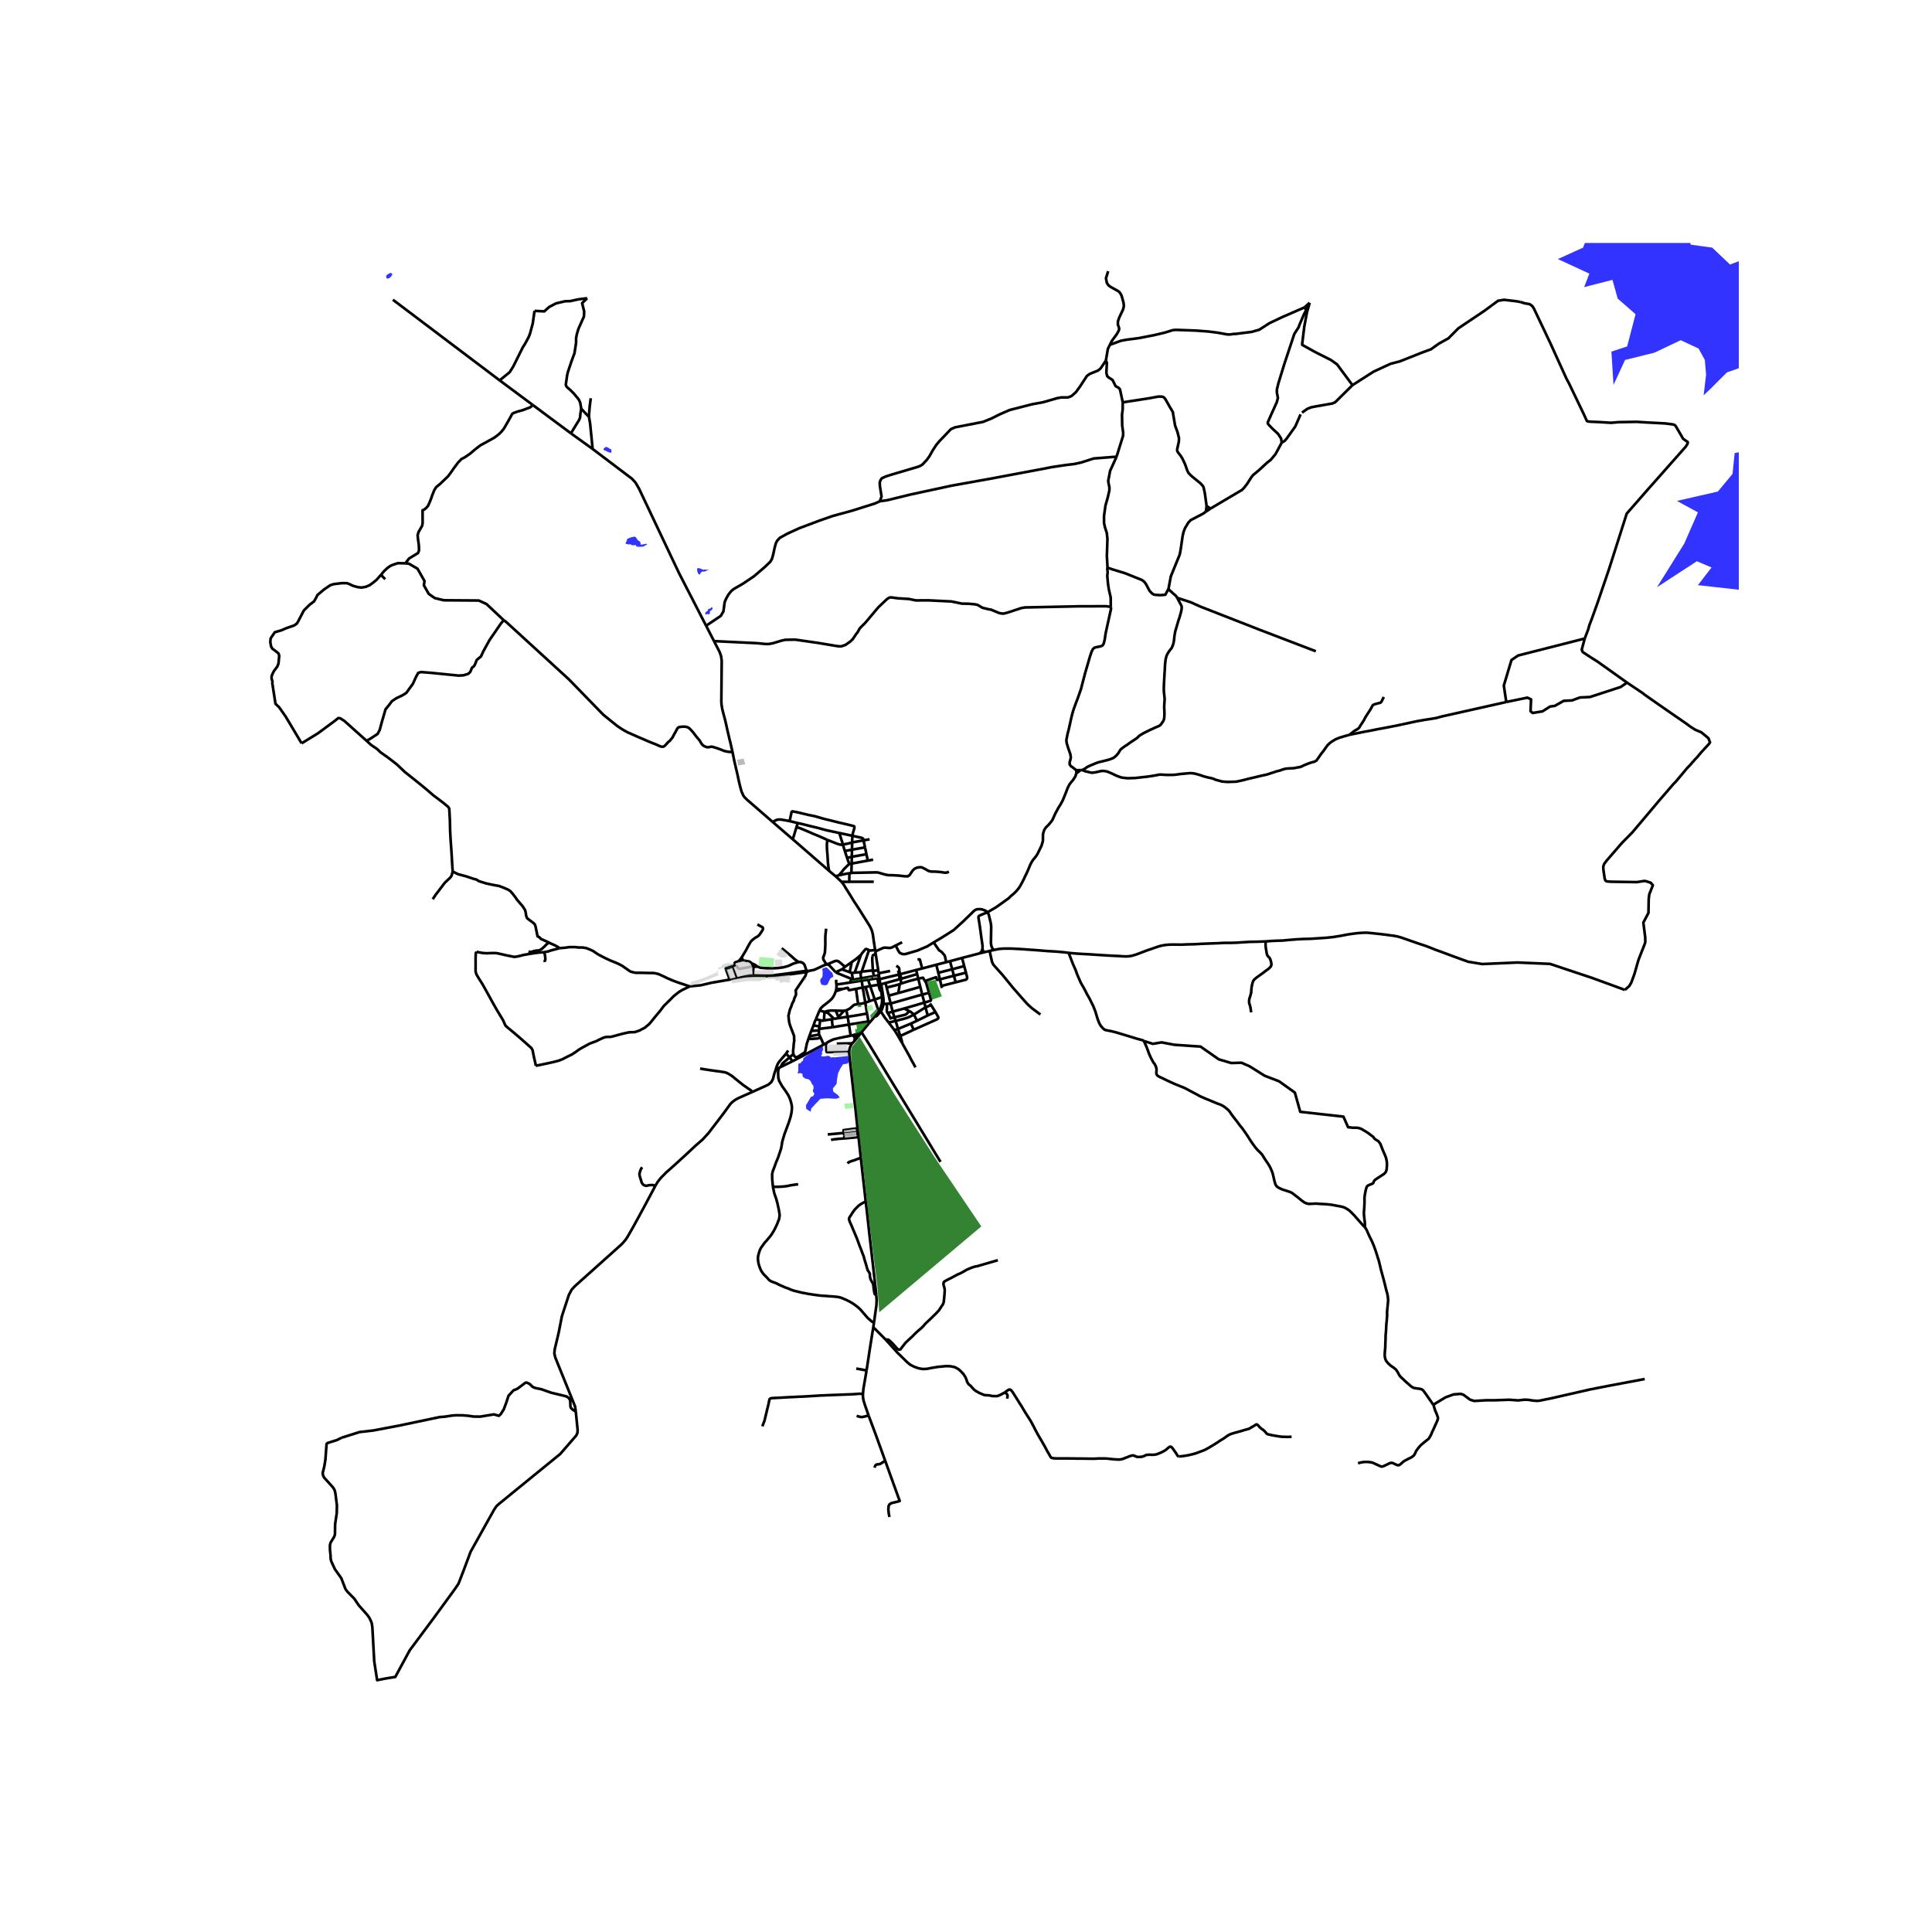 <svg xmlns="http://www.w3.org/2000/svg" width="960" height="960" viewBox="0 0 720 720"><defs><style>*{stroke-linejoin:round;stroke-linecap:butt}</style></defs><g id="figure_1"><path id="patch_1" d="M0 720h720V0H0z" style="fill:#fff"/><g id="axes_1"><path id="patch_2" d="M90 636.65h558V90.55H90z" style="fill:#fff"/><g id="LineCollection_1"><path d="m365.09 355.286-6.562 1.711M365.09 355.286l2.045-.502M366.139 353.72l-.411.96-.638.606M358.528 356.997l-4.494 1.214M358.528 356.997l.807 3.031M326.144 354.062l.063.491M326.144 354.062l-2.118.195M313.586 328.636l.525.623.448.64.54.917 1.26 1.985.979 1.595 1.017 1.662 1.095 1.639.9 1.397.988 1.59 1.969 3.111.871 1.405.478.945.351.891.264 1.116.404 2.858.469 3.052M327.785 364.899l7.261-1.73M327.785 364.899l-.713.15M327.785 364.899l.273 1.978M327.785 364.899l-.068-.428M328.058 366.877l.38 2.699M328.058 366.877l-.626.122M328.058 366.877l.34-.07M318.37 388.049l-.74.77M318.37 388.049l1.287-1.558M317.974 385.961l.273.282.243.392.054.47-.173.944M290.912 397.65l-.623.298M295.295 395.508l-.5.258-3.883 1.883M294.289 394.029l-2.685 2.287-.692 1.333M290.289 397.948l-.753.437-.527.572M280.41 406.913l4.882-2.205 1.053-.503 1.12-.95.594-1.134.583-2.263.367-.901" clip-path="url(#p9321bf5024)" style="fill:none;stroke:#000"/><path d="m292.922 392.697-2.454 2.854-.556.81-.482 1.124-.42 1.472M322.63 447.808l.366 3.01 1.048 9.526.956 8.24 1.365 12.021.193 1.951" clip-path="url(#p9321bf5024)" style="fill:none;stroke:#000"/><path d="m322.63 447.808-.843.375-.903.497-.767.519-.668.647-.858.88-.668.895-.547.82-.311.518-.486.708-.114.308-.069.459.327.977.615 1.324.418 1.061.372.85.493 1.166.57 1.353.402 1.038.35.978.372 1.015.546 1.362.471 1.279.607 1.571.22.948.327 1.038.334 1.076.289 1.128.303.865.433.61.342.721v.948l.228.97.432.797.418.73.121.316.13.804.098 1.069.19.993.114.722.265.3.375.113M325.693 492.98l.925-6.581.078-1.917-.138-1.926M368.8 354.396l1.516-.364M368.8 354.396l-1.665.388M387.729 378.082l-3.052-2.26-1.618-1.455-1.228-1.334-4.185-4.759-3.928-4.82-3.4-3.799-.34-.535-.31-.784-.868-3.94M328.685 371.568l-.246-1.992M328.685 371.568l-2.706.906M327.636 376.634l.466-.906.312-.855.233-.905.077-.89.006-.832-.045-.678M317.63 388.82l-5.792.114M316.49 391.879l.096-.82.193-.8.367-.755.485-.684M322.947 510.713l-1.175 6.84-.184 1.965M323.695 527.508l-1.382-3.97-.484-1.55-.225-1.268-.016-1.202M284.09 531.55l.418-1.068.417-1.113.312-1.317.31-1.279.312-1.323.304-1.203.144-.617.19-.843.182-.932.122-.467.25-.188.32-.128.386-.037 1.238-.075 1.078-.045 1.025-.053 1.761-.105 1.868-.098 1.42-.06 1.663-.098 1.2-.03 2.065-.12 1.465-.09 1.534-.091 1.716-.113 1.662-.06 1.694-.075 8.754-.334 2.485-.19 1.203.12M317.018 385.963l.461-.097M317.018 385.963l-.645-4.148M307.923 388.729l1.257-.74 1.396-.638 1.99-.48 4.452-.908M317.48 385.866l.494.095M317.48 385.866l1.519-.433M244.2 441.95l-1.7 3.235-2.902 5.42-3.523 6.461-2.148 3.76-.722 1.113-.96 1.14-.735.767-17.217 15.42-1.231 1.325-1.05 1.952-2.615 7.975-1.17 6.02-1.509 6.358-.125 1.532.352 1.489 6.735 16.66.629 1.577.261 1.803M127.32 535.788l6.682-2.105 5.042-.572 9.991-1.896 14.882-3.128 1.762-.12 2.916-.452 1.548-.09 2.4.03 2.126.18 1.761.271 2.551.03 5.102-.842 1.823.541.698-.631 1.124-1.746.942-2.526.85-2.588 1.822-1.986 1.458-.6 3.037-2.287.456-.03 1.123.54.972.964.577.33.88.272 1.853.36 3.766 1.324 4.769 1.143.971.272.666.484.53.692.122.812.06 1.64.153.586.607.587.668.481.56.23" clip-path="url(#p9321bf5024)" style="fill:none;stroke:#000"/><path d="m127.32 535.788-1.822.903-3.37 1.053-.426.36-.425 5.807-.425 2.618-.608 2.467.182.932.395.752 3.28 3.64.517.843.242.722.213 1.203.486 3.911-.06 2.919-.608 4.031-.061 3.79-.091.452-.304.692-1.215 1.956-.273 1.053.03 1.805.213 1.925.03 1.264.243.992 1.337 2.889 2.4 3.4 1.548 4.03.729.993 2.612 2.647 1.548 2.347 3.341 3.761.699 1.023.638 1.323.243.723.212 1.444.699 12.695 1.078 6.995 3.143-.617 3.63-.59 5.336-9.872 9.29-12.497 7.428-10.172 1.497-2.204 1.906-4.93 2.597-6.954 8.742-15.668.968-1.42 1.028-.9 22.667-18.473 5.984-6.897.434-.976.066-1.092-.693-6.929M321.072 384.687l2.697-3.25M321.072 384.687l-1.415 1.804M350.498 432.997l-19.017-31.287-7.63-12.612-2.78-4.411" clip-path="url(#p9321bf5024)" style="fill:none;stroke:#000"/><path d="m321.072 384.687-.914.394-1.16.352M319.703 421.606l-.128-1.114M319.703 421.606l.12 1.028M319.703 421.606l-5.211.601M314.492 422.207l-6.01.574M314.492 422.207l.15.94M319.575 420.492l-5.227.69.118.544.026.481M319.953 423.762l-.13-1.128M319.953 423.762l-5.145.49M320.79 431.462l-.398-3.644-.44-4.056M314.808 424.251l-.75.044-.691.06-.76.038-.812.105-.933.098-1.152.194M307.923 388.729l-.949.552M316.49 391.879l-3.28.101-2.516.06-2.43.082-.209-.127-.078-.21-.03-1.307-.024-1.75M319.575 420.492l-.26-2.331-.491-4.712-.643-5.36-.4-3.75-.546-4.673-.347-3-.38-3.721-.018-1.066M306.974 389.281l-1.127-2.56M295.295 395.508l1.566-.81 2.255-1.174 2.597-1.444 3.272-1.73 1.989-1.069M305.217 385.525l-.029-1.485M305.217 385.525l.63 1.196M301.62 386.179l1.793-.292 1.804-.362M305.376 382.486l.283-2.28M305.376 382.486l-.119.96M305.376 382.486l-2.21-.328M305.66 380.206l-1.609-.368M307.052 380.275l-.307.14-1.086-.21M301.325 387.024l.982.165 2.36-.179 1.18-.29M301.325 387.024l.296-.845M295.69 392.792l.197.582.416.461.55.153.56-.177 2.491-1.631.233-.56.548-2.712.64-1.884M301.62 386.179l.729-2.006M305.188 384.04l.07-.594M305.188 384.04l-2.84.133M302.349 384.173l.817-2.015M304.051 379.838l-.441 1.013-.444 1.307M305.257 383.446l5.058-.634M323.621 380.672l-7.248 1.143M323.621 380.672l-.496-2.96M323.621 380.672l.148.765M323.77 381.437l2.31-2.69M321.17 361.975l2.538-7.475.318-.243M320.844 355.86l.42-.643 1.3-1.51.212-.052.725.248.525.354M327.29 361.596l.15 1.11M327.29 361.596l-.951-6.141M327.29 361.596l-1.988.24M321.17 361.975l-.124.302M325.083 361.756l-.356-.06-2.836.328-.72-.05M321.046 362.277l-2.537.192M320.966 364.585l-.24-1.27.068-.53.252-.508M318.51 362.47l-1.078.121M318.51 362.47l2.334-6.61M316.657 362.292l-2.888-1.034M316.657 362.292l.775.3M316.657 362.292l.756-3.758M313.769 361.258l1.153-.964M311.41 362.303l.666-.27.845-.418.848-.357M317.413 358.534l1.506-1.054 1.925-1.62M317.413 358.534l-2.49 1.76M317.283 364.785l-4.986-2.03-.887-.452M308.345 359.383l.616.302.367.356 2.082 2.262M301.442 361.828l2.039-.409 2.672-1.25 1.2-.549.992-.237M307.875 346.09l-.126 1.194-.143 1.311-.038 1.33.012 2.035-.057 1.325-.108 1.703-.321 1.01-.336.847.085.71.902 1.469.6.359" clip-path="url(#p9321bf5024)" style="fill:none;stroke:#000"/><path d="m314.922 360.294-2.422-2.026-.712-.208-.764.146-2.68 1.177M317.283 364.785l.29.146M317.283 364.785l-.144.433M317.912 365.106l-.34-.175M317.912 365.106l3.054-.521M317.912 365.106l-.773.112M326.339 355.455l-.132-.902M325.088 356.42l.304-.479.947-.486M325.07 361.547l.197-.197-.197-3.53.018-1.4M325.083 361.756l.22.08M325.083 361.756l-.013-.209M327.564 363.48l.153.991M327.564 363.48l-.124-.774M327.564 363.48l-1.906.314M320.966 364.585l.152.902M320.966 364.585l4.009-.677M317.139 365.218l-.377.94M316.762 366.158l4.356-.67M311.712 366.898l2.29-.311 2.76-.43M311.637 365.118l-.026.902.1.878" clip-path="url(#p9321bf5024)" style="fill:none;stroke:#000"/><path d="m311.666 368.49.076-.903-.03-.689M321.118 365.487l.39 2.543M321.118 365.487l2.378-.39M327.717 364.471l-.733.11M325.658 363.794l-.683.114M325.658 363.794l-.356-1.958M327.432 366.999l.118.666.175.662.167.55.547.699M327.072 365.048l.36 1.95M327.072 365.048l-.088-.467M350.84 367.43l5.307-1.355M350.84 367.43l.186.787M350.84 367.43l-.57-2.448M348.934 359.534l3.684-.954M348.934 359.534l-5.265 1.39M348.934 359.534l.741 2.996M354.034 358.211l-1.416.369M354.034 358.211l.823 3.004M356.147 366.075l-.647-2.456M359.991 362.495l.452 1.798-.04.28-.112.286-.31.24-3.834.976M349.675 362.53l.594 2.452M349.675 362.53l5.182-1.315M354.857 361.215l.643 2.404M354.857 361.215l4.478-1.187M359.335 360.028l.656 2.467M359.991 362.495l-4.491 1.124M355.5 363.619l-5.23 1.363M344.699 365.615l4.109-1.424.122.046.231.898.138.051.97-.204M341.4 361.486l2.269-.562M341.4 361.486l-5.947 1.585M341.4 361.486l.409 1.531M342.974 367.783l.709 2.88M342.974 367.783l-.77-3.055M342.974 367.783l-8.225 2.308M344.478 373.626l.427 1.798M344.478 373.626l-.795-2.963M336.928 375.844l4.848-1.4 2.702-.818M346.215 369.991l.607 2.184.12.488-.162.31-2.302.653M345.727 378.433l-.822-3.009M345.727 378.433l-3.962 1.957M345.727 378.433l2.882-1.287M348.609 377.146l-1.643-2.604M340.518 383.753l8.529-3.81.432-.25.191-.269v-.392l-1.061-1.886M339.46 381.466l-4.806 1.987M339.46 381.466l2.305-1.076M339.46 381.466l1.058 2.287M334.654 383.453l-.859-2.98M334.654 383.453l.88 2.623M334.654 383.453l-1.304.463M332.676 376.996l-.767-3.01M332.676 376.996l.628 2.137M332.676 376.996l4.252-1.152M332.676 376.996l-1.83.536M330 366.355l.436 1.68M330 366.355l-1.601.451M330 366.355l5.301-1.432M330.436 368.035l.757 3.015M335.282 366.749l-1.008.334-3.838.952M342.204 364.728l-.395-1.71M344.699 365.615l-.749-1.254-1.746.367M335.824 366.537l2.945-.922 3.435-.887M341.809 363.017l-6.041 1.767M327.432 366.999l-3.136.478M335.453 363.07l-.407.1M335.768 364.784l.04-.353-.355-1.36M334.027 359.903l.706.474.273.338.144.489.006.727.297 1.14M335.768 364.784l-.467.139M335.824 366.537l-.106-1.419.05-.334M335.824 366.537l-.542.212" clip-path="url(#p9321bf5024)" style="fill:none;stroke:#000"/><path d="m346.215 369.991-1.064-3.72-.452-.656M336.928 375.844l1.956.934M330.846 377.532l1.066 1.924M330.508 374.088l.026 1.637-.056.867.114.6.254.34M327.636 376.634l.589.27M326.08 378.747l.918-1.095.638-1.018M325.979 372.474l1.022 3.044.635 1.116M331.177 381.064l-1.45-1.86-1.502-2.3" clip-path="url(#p9321bf5024)" style="fill:none;stroke:#000"/><path d="m329.268 374.163-.278 1.107-.407 1.105-.358.53M326.08 378.747l.337.025.301-.144.337-.368.607-.708.563-.647M333.35 383.916l-2.173-2.852M336.227 388.746l-1.959-3.352-.918-1.478M331.177 381.064l2.618-.59M333.795 380.473l-.491-1.34M340.568 378.09l-.645.36-.939.483-.51.224-.368.142-.708.213-.6.188-.79.18-1.215.316-.998.277M344.905 375.424l2.061-.882M340.568 378.09l.512-.286 1.382-.872 1.23-.775 1.213-.733M329.268 374.163l1.24-.075M328.399 366.806l.48 2.894.314 2.134.097 1.072-.022 1.257M331.909 373.987l-.716-2.937M331.909 373.987l-1.401.101M343.683 370.663l-2.072.569-9.702 2.755M343.683 370.663l2.532-.672M331.193 371.05l3.556-.959M304.051 379.838l1.371-3.296M307.052 380.275l2.945-.427M307.052 380.275l.22-3.155M323.125 377.712l-.643-4.013M315.902 378.912l3.887-.607 3.336-.593M310.315 382.812l6.058-.997M310.315 382.812l-.318-2.964M309.997 379.848l.836-.147M305.422 376.542l1.85.578M311.475 369.407l-.465 1.187-.468.866-.61.832-.968.882-2.353 1.848-.671.667-.518.853M316.373 381.815l-.47-2.903M315.902 378.912l-3.478.528M315.902 378.912l-.5-2.397M322.482 373.699l-.974-5.669M322.482 373.699l1.567-.599M319.798 374.216l1.399-.213 1.285-.304M323.496 365.097l.8 2.38M323.496 365.097l1.655-.243M325.979 372.474l-1.93.626M325.979 372.474l-1.683-4.997M324.296 367.477l-1.73.364M321.508 368.03l-2.503.492M321.508 368.03l1.058-.19M311.475 369.407l2.682-.874M311.475 369.407l.191-.916M311.666 368.49l1.06.092 1.43-.05M319.005 368.522l-2.427.475h-.167l-.156-.107-.214-.64-.099-.093-.141-.007-1.644.383M319.005 368.522l.793 5.694M322.566 367.84l1.271 4.526.212.734M317.432 362.591l.323 1.8-.183.54M325.15 364.854l-.175-.946M325.15 364.854l1.834-.273M327.44 362.706l4.295-.853M301.442 361.828l-.905-.04M301.442 361.828l-.859.445M300.583 362.273l-.046-.485M295.69 392.792l-.122-.63v-.534l.172-1.553.049-.946.22-1.479-.073-.485v-1.092l-.882-2.304-.612-1.6-.293-.995-.172-1.116-.147-1.528.563-2.353.416-.897.441-1.334.514-.922.319-1.091.514-1.044.049-.751-.12-1.066 3.63-5.4.427-1.4" clip-path="url(#p9321bf5024)" style="fill:none;stroke:#000"/><path d="m280.857 363.812 4.847.049 3.157-.084 3.788-.443 7.934-1.061M280.857 363.812l-.025-.449M276.05 364.26l1.445-.244 1.639-.147 1.723-.057M276.05 364.26l-1.444.246M280.832 363.363l-1.241.06-.894.118-1.04.195-.55.16-.362.116-.694.247M271.952 365.077l1.953-.402.7-.169M273.069 360.372l1.416 3.833.12.301M271.952 365.077l-1.394-3.83M257.02 367.611l1.071-.125 2.983-.29 4.198-.974 6.68-1.145M208.588 353.392l.407-.07 1.443-.12 1.863-.248h2.064l1.322.16h1.513l1.403.248 1.442.595 1.042.486.661.477 1.152.764 2.645 1.38 1.804.843 2.394.973 1.332.615.943.536 1.953 1.37.972.664 1.082.298.831.18 1.583-.011 1.864.04 1.552.03h1.543l1.022.148 1.092.298 2.024.923 1.262.626 1.994.853 1.984.735 1.603.526 1.593.545 1.048.355" clip-path="url(#p9321bf5024)" style="fill:none;stroke:#000"/><path d="m199.635 397.19.905-.183 2.056-.426 1.824-.386 2.083-.472 1.731-.451 1.54-.616 1.772-.916 1.626-.793 1.375-.904 1.137-.837 1.19-.708 1.533-.831 1.275-.721 1.382-.51 1.104-.413 1.07-.53.642-.314 1.083-.479.827-.23.68-.058h1.129l1.116-.274 1.3-.353 1.773-.48 1.31-.303 1.291-.286.972-.044 1.108-.016.972-.3.972-.361 1.109-.587.82-.421.698-.617.82-.662.774-.888 1.762-2.18 1.595-1.896 1.427-1.896 1.944-1.89 1.686-1.7 1.995-1.599 1.271-.745 1.518-.738 1.188-.565" clip-path="url(#p9321bf5024)" style="fill:none;stroke:#000"/><path d="m177.583 354.683-.273.542-.076 1.97.015 2.513-.015 2.287.288 1.053.775 1.339 1.564 2.482 2.171 3.896 1.716 3.114 1.519 2.678 2.156 3.535.941 2.106.684.631 2.581 2.137 2.43 2.076 4.024 3.58.41.798.41 2.136.683 2.978.05.656M280.7 360.498l-.114-.35M280.7 360.498l.132 2.865M282.266 360.219l-.9.052-.666.227M277.42 358.044l.541.057 1.175.205.482.228.46.458M280.586 360.148l-.214-.583-.293-.573" clip-path="url(#p9321bf5024)" style="fill:none;stroke:#000"/><path d="m282.266 360.219-.204-.179-.889-.57-.393-.198-.701-.28M276.586 356.498l-.058.512.072.37.212.318.171.153.438.193M275.083 358.322l.973-.214.715-.063h.65M282.265 344.496l.843.5.447.23.48.255.248.253.042.148.012.323-.057.215-.092.204-.624.966-.662.933-.46.383-.41.255-.668.384-.844.646-.717.705-.776 1.317-1.136 2.13-1.305 2.155M275.083 358.322l.365-.36.457-.468.68-.996M273.069 360.372l-.192-.481M273.664 359.86l-.268.298-.327.214M270.558 361.246l.312-.109 2.199-.765M273.664 359.86l.077-.139" clip-path="url(#p9321bf5024)" style="fill:none;stroke:#000"/><path d="m272.877 359.89.154-.044.295-.045.338.06M273.74 359.721l-.021-.547.052-.317.261-.234.422-.15.63-.151M202.734 354.831l-1.978.168-2.202.301-1.883.316-1.625.271-1.2.33-1.245.272-.956.12-2.931-.587-2.673-.617-1.2-.225h-1.776l-1.64.075-1.549-.105-1.382-.24-.91-.227M291.278 353.39l1.27.99 2.186 1.812 1.57 1.41 1.314.93" clip-path="url(#p9321bf5024)" style="fill:none;stroke:#000"/><path d="m300.537 361.788-.16-.532-.221-.714-.363-1.027-.356-.434-.403-.302-.45-.2-.454-.07-.512.023M282.266 360.219l1.176.44 2.4.173 2.027.03 1.883-.088 1.391-.18.806-.12.964-.24.885-.26.887-.399.65-.335.751-.274 1.532-.434M311.474 376.645l-1.655-.058-1.421.173-1.126.36M310.833 379.701l-2.26-2.18-1.301-.4M314.641 423.147l.029.18.138.924M319.822 422.634l-5.18.513M295.69 392.792l-1.401 1.237M311.474 376.645l2.958.064M311.474 376.645l.858 2.116M314.432 376.71l.97-.195M312.332 378.76l.38-.17.407-.324.323-.342.416-.51.416-.412.158-.293M319.798 374.216l-1.293.191-.388.212-1.387 1.221-1.327.675M312.332 378.76l.092.68M312.424 379.44l-1.59.261M300.537 361.788l-6.327.892-2.643.356-2.907.357-2.958.09-2.516-.053-2.354-.067M311.41 326.56l1.213-.355M313.586 328.636l-.478-.497-1.698-1.58M308.956 324.511l.602.523 1.852 1.525M316.535 325.419l.765-.081M316.535 325.419l-.033 3.199M312.623 326.205l1.177-.248 1.716-.369 1.02-.17M317.3 325.338l.52-.055 8.067-.162h.657l.738.054 2.625.759 1.176.216 1.737.033.82.044 1.442.09 1.124.136 1.139.12 1.047-.014.654-.497.364-.572.668-1.008.653-.631.47-.3.714-.242.835-.12h.623l.532.225 1.078.542.728.451.805.331.927.09h1.002l1.048.06 1.549.166.91.166.942-.03.73-.376M317.3 325.338l.085-3.51M316.502 328.618l9.132-.017M316.502 328.618l-2.916.018M316.509 321.988l-.545.478-.752.73-.713.737-.889 1.129-.987 1.143M325.384 320.362l-1.985.363M323.399 320.725l-6.014 1.102M323.399 320.725l-.5-2.389M324.07 312.78l-2.252.402M296.807 308.324l.484-1.592M296.807 308.324l-1.357 4.453M308.379 313.034l-2.103-.948-1.344-.586-2.157-.88-1.427-.64-1.382-.579-.98-.413-.933-.369-.57-.18-.676-.115M321.818 313.182l.55 2.625M321.818 313.182l-4.242.757M317.65 311.477l3.211.7.57.173.303.33.084.502M287.942 306.309l7.508 6.468M272.993 280.256l.437 2.239.35 1.655.371 1.572.387 1.685.38 1.625.274 1.354.432 1.88.395 1.52.35 1.256.38.835.333.73.57.691.755.75 9.535 8.26M294.265 305.996l-2.066-.379-1.245-.21h-.775l-.774.15-1.463.752M295.45 312.777l13.506 11.734M297.291 306.732l-3.026-.736M312.783 310.43l-1.253-.27-3.6-.766-3.31-.903-3.052-.737-2.763-.692-1.514-.33M317.65 311.477l.116-.69.605-2.055.037-.361-.022-.339-.274-.195-2.209-.55-3.416-.79-3.25-.812-2.217-.534-1.268-.376-2.21-.624-2.391-.482-2.483-.594-1.739-.413-.827-.158-.76-.128-.212.071-.14.147-.107.553-.618 2.849M317.65 311.477l-4.867-1.047" clip-path="url(#p9321bf5024)" style="fill:none;stroke:#000"/><path d="m317.576 313.94.057-2.362.017-.101M317.385 321.827l.061-2.526M317.385 321.827l-.876.161M317.576 313.94l-.065 2.698M314.157 314.757l.5-.106.669-.15.478-.076.995-.255.777-.23M335.535 386.076l4.983-2.323M336.227 388.746l-.222-1.143-.47-1.527M346.595 373.944l.371.598M336.227 388.746l2.665 4.793.797 1.566.854 1.507.618 1.164M331.912 379.456l1.392-.323M331.912 379.456l-.5.208M338.884 376.778l-.993 1.053-.237.192-.37.152-3.98.958M334.75 370.091l.325-1.787.207-1.555M334.715 361.663l.331 1.506M335.301 364.923l-.255-1.754M341.933 357.612l.533-.08.239.01.129.147.835 3.235M333.806 352.358l-1.517.78-.734.146-1.632-.13-.687.058-3.029 1.341M336.194 351.156l-2.388 1.202M347.933 351.225l-2.354 1.452-3.68 1.564-4.494 1.314-.976.022-1.047-.407-.591-.815-.985-1.997M367.982 339.982l-.643-.569-1.45-.542-1.26-.073-.824.144-.765.459-4.023 3.915-3.583 3.276-4.677 2.957-2.824 1.676" clip-path="url(#p9321bf5024)" style="fill:none;stroke:#000"/><path d="m352.618 358.58-.434-2.076-.198-.509-1.025-1.2-1.014-.684-2.014-2.886M398.308 355.11l-1.415-.187-1.89-.18-1.648-.136-2.786-.158-2.726-.225-2.68-.203-5.08-.354-1.579-.068-1.055-.075-2.392-.025-1.405.025-1.358.135-1.978.373" clip-path="url(#p9321bf5024)" style="fill:none;stroke:#000"/><path d="m367.982 339.982.488.826.802 3.358.116 1.207-.101 6.06.169 1.14.356.812.504.647" clip-path="url(#p9321bf5024)" style="fill:none;stroke:#000"/><path d="m401.107 288.152-.319 1.128-.941 1.46-.722.834-.614.835-.668 1.331-.6 1.61-.767 1.903-.449 1.076-.873 1.587-.645.993-.592 1.098-.509.933-.493 1.023-.44 1.053-.373.737-.425.542-.577.707-.524.609-.63.572-.47.586-.32.557-.265.745-.198.91-.023 1.166v1.038l-.182.85-.341 1.12-.76 1.565-.357.752-.387.782-.531.828-.691.865-.425.496-.494.76-.554 1.053-.562 1.369-.494 1.143-.417.918-.494.963-.41.933-.524 1.015-.622 1.173-.486.835-.57.767-.979 1.114-.835.767-.904.737-.659.694-2.576 1.86-2.273 1.6-3.161 1.838M366.139 353.72l.03-1.091-.133-1.077-.274-1.868-.6-4.45-.42-2.638-.085-.51-.006-.39.101-.257.093-.104.368-.188.591-.281 2.178-.884M605.52 368.912l-.876-.33-11.157-4.08-15.841-5.29-12.146-.514-13.126.571-5.262-.87-4.896-1.773-5.148-1.921-2.126-.76-1.587-.654-2.073-.79-2.634-.865-2.688-.933-1.99-.7-1.898-.653-1.336-.37-1.344-.247-1.048-.128-1.799-.256-2.293-.27-2.741-.294-2.126-.203-1.708.045-1.868.135-1.207.151-2.088.293-2.756.527-2.9.474-2.567.263-1.758.126-2.243.144-2.035.128-2.59.061-2.52.135-2.764.226-2.376.226-1.92.052-2.264.105-2.285.173M398.308 355.11l.855.092 2.301.187 1.989.128 2.346.113 2.643.18 2.315.151 2.567.15 1.997.106 1.602.068 1.298.097 1.435.053 1.162-.075 1.1-.188 1.413-.429 1.207-.436 1.329-.52 1.792-.661 1.48-.511 2.18-.753.963-.3 1.04-.226.904-.158 1.101-.113 1.36-.053h.956l1.306.015 1.594.008 2.043-.09 2.642-.06 2.673-.158 2.611-.098 3.85-.143 1.572-.098 2.71-.015 1.99-.045 2.421-.166 2.733-.158 2.726-.053 3.022-.105" clip-path="url(#p9321bf5024)" style="fill:none;stroke:#000"/><path d="m466.252 377.285-.084-.767-.175-1.128-.174-.7-.243-.692-.068-.564.015-.722.068-.451.197-.624.183-.565.151-.572.167-.609.038-.88.062-.684.105-.737.205-.933.16-.564.205-.564.35-.466.645-.572.896-.67 1.207-.85.873-.654.858-.662.744-.519.653-.594.402-.512.145-.699-.114-.722-.144-.594-.198-.542-.266-.557-.455-.383-.425-.617-.198-.76-.099-.767-.197-1.068-.099-.985.023-.933-.13-.557M323.695 527.508l2.627 7.022 3.598 9.956M331.468 565.335l-.243-1.25-.167-1.473.106-1.384.304-.571.698-.482 1.23-.3.82-.181 1.083-.316-2.111-5.835-3.268-9.057" clip-path="url(#p9321bf5024)" style="fill:none;stroke:#000"/><path d="m325.94 546.968.137-.527.243-.428.312-.226.425-.06.486-.045.341-.083.509-.248.615-.414.425-.255.487-.196M401.046 287.024l.107.375-.046.753" clip-path="url(#p9321bf5024)" style="fill:none;stroke:#000"/><path d="m402.695 287.001-.198.105-.289.27-.562.445-.54.33M534.117 523.522l.195.296.258.978.288.872.547 1.279.456 1.248v.647l-.365.978-.592 1.278-.714 1.595-.516 1.083-.364.903-.471.857-.425.662-.987.767-.82.662-1.246 1.068-.956 1.143-.684.963-.318.767-.471.812-.775.632-1.138.571-1.048.542-.729.406-.516.421-.623.542-.562.451-.304.106-.5-.046-.806-.346-.88-.42-.414-.08-.467.05-.547.21-.683.36-.873.403-.46.23-.315.097-.372.049-.394-.094-.563-.248-1.123-.512-1.112-.522-.27-.109-.862-.162-.877-.08-1.047-.021-.63.067-.965.165-.979.264M426.315 387.98l3.34 1.024 3.22-.541 4.798.902 9.719.662 6.802 4.754 4.678 1.383 3.765-.12 3.038 1.324 5.649 3.55 5.345 2.046 5.891 4.212 2.005 7.16 16.096 1.806 1.732 3.94.895.084.752.105h.79l1.062.015.73.173.781.286.585.369.646.368 1.214.752 1.003.767.941.707.395.602.683.497.744.421.41.511.44.617.274.767.47 1.189.456 1.083.44 1.008.472 1.203.272 1.49.031 1.173-.122 1.534-.257.902-.608.708-.972.647-1.26.812-1.215.812-.41.496-.289.738-.455.3-.714.241-.865.406-.395.482-.334 1.113-.137.722-.212 1.143-.137.993.015 1.113-.015 1.188-.076 1.43-.152 2.136.137 1.55.228 1.82.045 1.79" clip-path="url(#p9321bf5024)" style="fill:none;stroke:#000"/><path d="m426.315 387.98.182.415.919 2.098.903 2.468.653 1.383.835 1.58.463.549.425.85.19.526.137.783-.084.947.008.55.198.435.372.422.744.39 2.027.957 1.025.503 1.45.662 1.222.55 1.808.729 1.556.624 1.321.677 1.23.677 1.116.579 1.314.692.88.511 2.195.948 1.313.534 1.29.535 1.679.699 1.23.45.956.497.897.648 1.024.857.547.67.585.887.729.978.57.737.842 1.06.956 1.324.935 1.106 1.382 1.985.827 1.226.638 1.046 1.01 1.49 1.108 1.503.66.767.873.843.829.85.744 1.196.743 1.158.782 1.121.722 1.21.509 1.099.47 1.211.281 1.15.235 1.031.258 1.06.327 1.076.524.722.729.482 1.276.58.994.322 1.078.346.95.316.652.354 1.344 1.03.843.64 1.177.985 1.101.797.66.324 1.055.278 1.185-.053 1.42-.075 1.61.113 2.323.127 1.815.181 1.935.361 1.458.263.896.204.79.286.827.466.745.496.744.684 1.275 1.301 1.542 1.753.918 1.053.874.948.584.571M534.117 523.522l-.26-.396-.669-.993-.79-1.128-.82-1.204-.743-1.022-.471-.617-.486-.376-.547-.18-.76-.106-.804-.105-.456-.076-.47-.105-.578-.3-.546-.376-.82-.753-.592-.496-.82-.752-.988-.933-.728-.692-.395-.61-.47-.886-.624-.978-.994-.82-.88-.572-1.003-.902-.714-.835-.349-.655-.182-.631-.107-.708.008-.872.084-1.286.106-.887.045-1.963.061-1.039.016-1.534.159-1.692.076-1.617.053-1.053.144-1.226.06-.97.085-.97-.038-1.22.12-1.308.145-1.451.152-1.685-.13-1.332-.15-.917-.464-1.67-.516-2.143-.448-1.745-.479-1.745-.485-1.776-.41-1.722-.373-1.564-.53-1.64-.45-1.474-.401-1.173-.51-1.4-.546-1.323-.577-1.181-.463-.925-.585-1.278-.417-1-.44-.76-.274-.43M398.308 355.11l.271.836.28.714.441 1.151.524 1.377.6 1.354.478 1.09.448 1.287.35.857.561 1.264.463 1.098.638 1.12.517.873.645 1.234.584 1.166.95 1.632.645 1.339.736 1.46.76 1.94.47 1.571.426 1.4.546 1.414.585 1.007.691.798.417.413.448.279.616.18 1.746.324 1.966.504 1.731.519 2.954.895 2.74.842 1.481.406.729.166.57.36M322.369 315.807l.53 2.53M322.369 315.807l-4.858.831M317.51 316.638l-.064 2.663M317.51 316.638l-2.654.518M314.157 314.757l.357 1.331.342 1.068M315.683 319.699l-.638-1.956-.189-.587M322.899 318.336l-5.453.965M317.446 319.301l-1.763.398M316.509 321.988l-.294-.74-.532-1.55M308.379 313.034l-.13.617-.075.722-.023 1 .069 1.46.144 1.655.106 1.624.084 1.535.159 1.279.243 1.585M312.783 310.43l1.374 4.327M314.157 314.757l-.501.09-.82-.136-.972-.308-1.7-.677-1.785-.692M367.135 354.784l-.428-.112-.386-.303-.182-.649M401.046 287.024l1.649-.023M413.954 226.164l.091.722-2.005 9.117-.364 2.437-.334 1.325-.364.691-.365.242-.607.21-1.701.33-.547.211-.455.452-.486.933-.638 1.895-1.792 6.139-1.549 5.957-1.3 3.699-.476 1.196-.714 1.97-.531 1.58-.592 2.317-.532 2.482-.486 2.106-.334 1.189-.228 1.233-.243 1.174.121 1.173.654 2.106.713 2.031.182 1.159-.167.857-.273.933-.023.744.433.73.775.511.774.633.455.376M340.568 378.09l-.887-.782-.797-.53M341.765 380.39l-1.197-2.3M272.877 359.89l-1.11.35-1.033.35-.201.112-.06.257.085.287M319.657 386.491l-.159-.545-.261-.324-.238-.19M317.974 385.961l.578.193.638.228.467.11M244.2 441.95l.923-1.518 1.1-1.402 1.933-1.98 3.217-2.852 5.038-4.62 2.763-2.59 2.67-2.319 2.275-2.506 5.484-7.172 2.6-3.585.798-.77.912-.698 1.159-.65 5.338-2.375" clip-path="url(#p9321bf5024)" style="fill:none;stroke:#000"/><path d="m260.91 398.218 1.45.256 1.2.18 1.594.248 1.747.24 1.495.19 1.45.232.805.196.79.383.554.354.646.391.706.55.485.42.782.625.95.775.766.593.745.595.941.64.934.668.865.55.595.61M330.04 499.215h.775l.303.076.388.309.911.827 1.01 1.12.592.67.448.496.364.211.373.06.372-.12.235-.309.66-.887 1.026-1.287 1.29-1.225 1.132-1.03.979-1.016 1.253-1.159 1.2-1.007.781-.782.501-.602.57-.602.79-.73.91-.85.82-.82.881-.849.63-.654.585-.61.342-.503.395-.618.38-.563.326-.459.25-.49.175-.533.076-.654.098-.888.084-.933.06-.812.047-.76.015-.616-.1-.542-.15-.654-.153-.414-.06-.436.022-.399.13-.413.288-.24.767-.437 1.116-.564.858-.437.812-.436.714-.384.744-.39.775-.31.797-.42 1.002-.572.607-.36.797-.354.95-.399 1.207-.406 1.154-.218 1.139-.339 6.377-1.857" clip-path="url(#p9321bf5024)" style="fill:none;stroke:#000"/><path d="m374.41 518.928-.31.204-.71.38-.683.365-.68.278-.493.143-.543-.007h-.865l-.657-.094-.665-.158-.641-.05-.672-.03-.547-.044-.49-.174-1.51-.639-.651-.372-.5-.256-.417-.32-.346-.255-.13-.13-.28-.314-.368-.37-.486-.589-.811-.656-.536-.841-.193-.697-.467-1.12-.724-1.112-.983-1.05-.899-.8-1.32-.72-1.64-.336-1.61-.049-3 .273-2.464.412-1.722.34-1.588.055-1.581-.298-1.562-.562-1.457-.744-1.164-.969-3.61-3.531-4.395-4.876M325.427 494.76l.495.308.797.805 3.321 3.342M325.693 492.98l-.169 1.188-.097.591M322.947 510.713l1.255-8.285 1.225-7.669M439.325 542.786l.509-.045.869-.083.994-.139 1.283-.225 1.367-.327 1.321-.362.972-.36.926-.354 1.003-.369.986-.474.843-.473 1.025-.602 1.07-.654 1.216-.76 1.177-.797.979-.58.721-.488.646-.482.531-.338.547-.308.827-.301 1.078-.316 1.124-.308 1.284-.347 1.047-.338.972-.256.835-.233.767-.466.911-.519.463-.286.463-.3.312-.061.418.301.538.61.395.39.623.497.432.27.547.52.418.458.308.41.398.218.55.12.938.211 1.033.188 1.002.173.854.124.904.12.782.012.93.026.713-.003 1.17-.042M244.2 441.95l-.89-.318h-.812l-.919.113-.721.188-.66-.165-.532-.286-.501-.707-.19-.632-.365-1.196-.235-.752-.068-.797.288-1.023.335-.843.379-.526M325.693 492.98l-.858-.534-1.528-1.34-2.135-2.48-.539-.61-.6-.578-.5-.414-.41-.323-.707-.534-.88-.587-.79-.436-1.116-.58-.873-.383-.926-.399-.707-.256-1.184-.225-1.526-.143-1.435-.083-1.382-.128-1.078-.045-1.344-.135-.995-.135-1.169-.166-.767-.12-1.01-.143-.911-.203-1.245-.203-.934-.226-.942-.234-1.351-.33-1.07-.369-1.056-.466-.843-.286-.971-.413-1.276-.542-.73-.36-.637-.34-.607-.225-1.055-.384-.63-.33-.487-.407-.508-.594-.524-.541-.585-.587-.531-.587-.638-.918-.456-1.007-.357-1.03-.25-.926-.13-.842-.052-.827.022-.655.114-.55.182-.706.327-1.06.372-.798.273-.466.456-.61.479-.707.432-.526.524-.541.425-.55.76-.872.607-.775.349-.564.607-.978.661-1.286.638-1.384.304-.85.334-.782.167-.978.045-.82-.099-.549-.185-1.127-.6-2.757-.442-1.53-.666-1.904-.509-2.468M290.289 397.948l-.275 1.11-.04.98.084 1.66.302 1.1 1.093 1.947 1.459 2.058.867 1.361.579 1.237.375 1.157.342 1.421.058 1.067-.162 1.544-.324 1.561-.645 2.038-1.704 4.602-.778 2.68-.23 1.467-.228 1.186-1.106 3.306-.733 1.733-.676 1.896-.558 1.424-.24 1.106.026 1.783.26 2.86M297.445 441.339l-1.434.18-1.443.226-1.245.27-1.36.166-1.738.106-1.268.007-.922-.061M438.699 222.807l-.198-.353-.357-.489-.531-.436-.654-.572-.349-.368-.47-.332-.684-.797M412.739 211.57l1.792.602 4.798 1.475 6.226 2.497.85.632.638.843 1.397 2.618.942.963.577.36.577.12 1.792.121 1.944-.15 1.184-2.191M449.396 190.688l-1.063.753-4.616 2.407-.911.993-1.155 1.925-.576 1.475-.365 1.625-.699 4.875-.364 1.925-3.31 8.124-.88 4.67M561.341 261.614 537.35 267l-2.142.587-1.64.286-2.323.345-3.052.527-1.974.421-2.55.557-2.37.511-3.933.783-3.66.676-2.763.557-2.248.406-2.353.482-1.443.286-2.004.42M403.294 286.986l.539.18.532.24 1.047.234.736.196.714.143 1.109-.106 1.131-.248.866-.203.88-.128.889.06.76.15 1.062.415 1.056.466.835.413.827.369.82.308.782.271.911.12 1.45.166 1.443-.053 1.329-.037.95-.105 1.009-.106.956-.12 1.246-.12 1.64-.233 1.328-.211 1.063-.203.805-.166.941-.007.957.075 1.215.038h1.093l1.322-.03.986-.106 1.36-.203 1.305-.113 1.177-.113 1.177-.09.744.03.775.105 1.13.286 1.004.286 1.146.399.76.218 1.009.271.979.195.98.249 1.04.458 1.139.294 1.146.316 1.223.112 1.138.06.775-.037 1.283-.037.911-.038.752-.15 1.002-.226 1.177-.264.942-.263.986-.248 1.01-.226 1.086-.248 1.086-.263.98-.248 1.108-.241.934-.188 1.002-.293.995-.339 1.032-.331 1.07-.361.942-.21 1.002-.354.684-.226.759-.165 1.033-.076.858-.067.888-.015.843-.158.842-.166.7-.105.774-.271.577-.323.926-.384.752-.3.835-.31.903-.247.714-.188.767-.49.79-1.142.82-1.19.987-1.263.773-1.098.73-.978.895-.842.82-.587 1.216-.722 1.396-.587 1.868-.556 1.914-.542" clip-path="url(#p9321bf5024)" style="fill:none;stroke:#000"/><path d="m515.695 259.734-.41.857-.41.797-.25.354-.312.18-.881.21-.49.129-.425.132-.467.146-.334.181-.197.225-.216.384-.247.459-.316.572-.512.8-.501.756-.486.749-.535.884-.494.978-.387.583-.399.632-.421.624-.365.654-.265.309-.21.206-.5.324-.319.173-.52.293-.524.403-.603.47-.805.647M438.699 222.807l.22.392.6 1.105.485.918.327.632.068.594-.084.843-.25 1.068-.198.64-.266 1-.394 1.143-.327 1.068-.455 1.587-.418 1.4-.311 1.685-.145 1.451-.167 1.09-.288 1.039-.425.985-.615.783-.47.624-.441.7-.41.85-.334 1.271-.22 1.88-.099 2.062-.099 1.361-.114 2.166-.114 2.076-.038 1.271.016 1.084.106 1.068.09.797.062.647.03.654-.06.82-.07 1.091-.03.82.039 1.03.045.986-.007.91-.038.797-.091.708-.114.39-.205.445-.266.39-.547.798-.478.459-.478.255-.82.339-.767.339-.676.315-.98.444-.857.429-.77.384-.844.432-.615.369-.66.398-.403.339-.448.481-.57.421-1.05.7-1.166.767-.805.598-1.367.895-.816.61-.512.455-.278.395-.292.51-.334.535-.444.508-.395.413-.463.396-.536.387-.793.32-.755.259-.657.192-.907.222-.817.214-.79.173-.926.256-.903.32-.862.376-1.002.406-1.014.459-.61.398-.506.362-1.017.53M402.695 287.001l.158-.015h.441M374.41 518.928l.206-.134.494-.362.421-.274.3-.21.232-.094.345.022.244.087.22.203.39.481.414.624.426.681.645 1.023.706 1.12.528.873.645.959.55.936.734 1.245.493.763.607.982.616.944.512.838.432.767.354.696.368.659.349.725.307.564.308.606.41.745.364.639.46.79.501.83.357.632.422.752.47.805.425.76.327.67.432.781.46.768.322.568.27.507.22.271.33.169.376.075.646.083.725.008.876.003.942-.003.778.014.923.004.82-.007.775.015.789-.004.968.022.816.023.748-.011.714.008.649.011.995.007.994.02.95.01 1.096.004 1.101-.041.92-.068.633.03 1.211-.023 1.139.053.877.098.8.075.851.094.627.038.702.03.65.022.648-.082.608-.136.57-.218.504-.21.634-.226.418-.184.433-.17.516-.165.364-.105.509-.06.508.195.563.226.242.12.475.049.436-.003.59-.031.607-.094.535-.18.5-.245.194-.105.35-.11.6-.055.554-.012.637.015.585.015.55-.04.642-.11.619-.195.46-.196.618-.256.608-.297.523-.27.604-.35.433-.369.353-.286.307-.278.258-.188.167-.113.205-.075.296.004.263.161.258.279.342.436.352.523.505.687.346.554.406.643.274.293.239.071M266.094 238.923l2.126 4.132.518 1.54.224 1.655-.128 13.81-.02 1.17.06 1.129.122.858.182 1.067.501 1.971.449 1.655.394 1.663.517 2.346.57 2.452.25 1.099.31 1.173.29 1.31.534 2.303M187.672 231.09l.66.45.578.497 3.249 2.979 19.801 18.113 12.878 13.239 5.17 4.167.8.545.89.59.82.509.861.462.687.38.638.237.63.305 1.044.451 1.021.455.968.414 1.014.436.938.407.85.371.893.377.755.309.607.251.638.226.566.233.721.346.588.24.467.148.338.071.35-.008.379-.154.505-.417.588-.673.52-.553.559-.444.55-.67.49-.643.303-.64.395-.698.266-.46.289-.519.254-.496.174-.312.258-.339.171-.161.407-.18.74-.076.778-.064.626.034.501.071.646.245.509.361.763.816.664.767.79 1.068.577.7.577.677.395.473.319.558.318.526.35.451.334.33.47.242.707.308.561.068.501-.053.745-.18.69.12 1.382.444 1.033.354.858.338.782.323 1.329.294.865.105.983.025M322.63 447.808l-1.84-16.346M319.244 527.684l.668.165.546.165.79.091.896-.18 1.551-.417M315.88 433.604l.243-.32.334-.242.873-.337 1.1-.338.535-.207.739-.284 1.085-.414M322.947 510.713l-3.847-.682M273.74 359.721l.21.118.418.15.334.23.201.368.186.248.25.15.434.043 4.813-.88M293.72 391.486l-.798 1.21M292.922 392.697l1.367 1.332M295.295 395.508l-1.006-1.48" clip-path="url(#p9321bf5024)" style="fill:none;stroke:#000"/><path d="m374.41 518.928.42.25.34.277.183.279.13.383-.03.407-.107.706M486.676 115.471l.895-.834M486.144 114.562l.334.458.198.451M477.67 164.932l-.273-1.565-1.124-1.715-2.064-1.896-1.185-1.233-.547-.662-.03-.421 1.337-3.04 2.004-4.423.455-1.654-.395-2.137.03-1.143.548-2.227 2.247-7.282 3.675-11.073 1.7-2.648.061-.36 1.853-4.364.577-1.053.137-.565M488.072 112.832l-.5 1.805M486.144 114.562l.608-.542 1.32-1.188M504.032 143.538l-5.74-7.733-2.308-1.655-5.619-2.828-5.01-2.768-.092-.21.82-6.71 1.003-5.357.485-1.64M490.365 242.714l-20.59-7.884-22.475-8.787-3.523-1.594-5.078-1.642M412.982 101.052l-.82 2.648.334 1.745.577.842.76.602 2.975 1.655.547.542.455.722.274.722.607 2.227.122.902-.03.723-.304 1.083-1.367 2.858-.486 1.414-.03 1.234.364.963.122.602-.122.602-.76 1.384-1.852 2.527-.728 1.444M412.131 134.36l.73-4.302.759-1.565" clip-path="url(#p9321bf5024)" style="fill:none;stroke:#000"/><path d="m486.144 114.562-8.155 3.55-4.904 2.318-3.766 2.437-2.825.812-5.922.752h-.638l-1.488.21h-1.033l-3.644-.661-3.28-.421-4.738-.361-7.532-.271-1.214.12-3.007.933-3.948.933-5.77 1.113-4.434.572-2.096.391-4.13 1.504M327.915 186.807l.607-1.775-.607-3.882-.062-1.384.274-.782.334-.542.304-.27 1.184-.542 1.792-.602 10.478-3.1.91-.39.7-.482 1.579-1.685.971-1.354 1.124-2.016 1.427-2.196 1.124-1.355 4.313-4.513 1.58-.692 10.386-2.016 3.128-1.257 2.946-1.481 3.827-1.685 8.473-2.167 3.979-.722 5.436-1.564 1.367-.241h2.49l1.336-.512 1.64-1.444 1.55-2.136 2.55-3.912 1.093-.782 3.007-1.204 1.002-.812 1.974-2.95M418.418 149.947l-1.033-4.844-.455-.542-1.184-.662-1.124-2.286-1.488-.963-.517-.482-.303-1.203.182-3.792-.365-.812M504.032 143.538l-6.469 6.38-1.032.45-6.166 1.084-1.821.36-1.337.543-1.974 1.414M413.954 226.164l-.03-3.49-.7-3.1-.303-1.955-.273-3.01.152-1.384-.152-1.323.09-.331M416.11 170.198l-2.4 5.266-.698 3.64.061.752.365 1.716v1.143l-.608 2.678-.85 2.979-.547 3.911v2.618l.364 1.655.668 2.046.243 2.257-.212 6.288.243 4.424M566.565 112.516l-1.853-.301-4.221-.481-2.217.36-5.072 3.732-9.719 6.53-3.705 3.73-3.614 2.016-2.915 2.077-3.038 1.113-8.594 3.4-3.371.872-6.378 2.95-7.836 5.024M449.396 190.688l.273-2.076M449.396 190.688l1.7-1.143M266.094 238.923l-2.948-5.726M413.954 226.164l-1.67-.24-10.448.03-19.863.42-1.396.241-5.193 1.716-1.307.33-.85-.03-.88-.18-3.068-1.264-.699-.09-2.46-.602-1.7-1.023-.972-.241-2.43-.24-2.52-.03-3.919-.813-8.655-.421-4.586.03-2.703-.541-3.978-.242-2.673-.36-.668.15-.85.572-3.159 3.009-4.86 5.777-1.7 1.685-.486.602-.698 1.293-.425.482-1.367 2.046-.881.843-1.792 1.263-1.61.542-1.275-.06-7.44-1.234-8.383-1.204-3.736.06-1.488.332-3.188.963-1.52.27h-1.184l-2.976-.3-16.204-.782" clip-path="url(#p9321bf5024)" style="fill:none;stroke:#000"/><path d="m416.11 170.198-8.504.662-4.585 1.474-2.704.602-2.885.33-5.649.843-2.369.482-19.892 3.731-14.76 2.648-15.368 3.31-8.746 2.136-2.733.39M263.146 233.197l5.455-3.663 1.002-1.685.426-3.25.151-.511.517-1.174.79-1.354 1.032-1.293.971-.783 3.432-1.986 4.1-2.768 4.01-3.43 2.004-1.926.608-.993.485-1.624.577-2.739.456-1.595.455-.902 1.003-1.084 2.824-1.564 4.404-2.016 7.592-2.858 4.829-1.686 7.259-1.985 8.504-2.679 1.883-.842M418.418 149.947l9.537-1.474 3.826-.692 1.185.03.607.18.425.362.334.45 1.519 2.679 1.245 2.106.121.843.699 4.152.91 2.468.548 2.226-.06 1.324-.608 2.768v.632l.212.451 1.154 1.505.638 1.053.972 2.106.729 2.106.516 1.053 1.063 1.084 3.432 2.798.76.843.333.541.486 2.227.668 4.844M451.096 189.545l-1.032-.752-.395-.18M418.418 149.947l-.03 2.708-.243 1.776.06 4.092.365 2.708-.03 1.173-2.43 7.794M451.096 189.545l11.784-6.98.699-.723 1.184-1.505 1.61-2.527.607-.752 2.37-1.986 2.885-2.678 1.305-.993 1.792-2.136 2.339-4.333M484.686 154.43l-1.974 4.514-3.31 4.634-.79.842-.941.512M590.585 237.962l1.307-3.43.425-1.565.76-1.956 2.308-6.438 4.223-12.394 6.62-20.762 8.08-9.237 13.91-15.707.621-.992.167-.497-.06-.286-.501-.316-1.23-.903-.471-.827-2.278-3.912-.364-.36-.744-.226-2.719-.346-7.06-.376-3.63-.226-6.803.12-2.748.241-4.662-.286-2.992-.12-.79-.076-.561-.18-.608-1.34-.531-1.164-5.589-11.645-.88-1.625-6.074-13.36-6.074-12.788-.638-.963-.941-.661-2.005-.362-1.488-.48M220.859 167.311l14.67 11.101 1.344 1.485 1.274 2.21 14.919 31.502 10.08 19.588M218.825 111.132l-3.463.458-2.855.625-1.974.061-3.31.782-2.582 1.355-1.792 1.625-3.644-.181M186.218 141.755l3.754-3.09 1.367-2.196 3.462-6.982.942-1.474 1.336-2.528.456-1.203 1.002-3.731.668-4.694M220.859 167.311l-8.099-5.824M219.5 155.327l.417 2.506.942 9.478M219.5 155.327l.023-.925.243-2.979.395-3.009M186.218 141.755l12.244 9.103M146.411 111.695l39.492 29.826.315.234M216.607 152.296l-.395-2.287-.576-1.204-1.792-2.166-1.398-1.384-1.093-.933-.395-.542-.091-.48.486-3.431.243-1.084 1.427-4.272.517-1.385.547-1.474.607-3.911v-1.716l.243-1.354.607-2.076 2.065-4.634.092-1.895-.76-3.1 1.884-1.836" clip-path="url(#p9321bf5024)" style="fill:none;stroke:#000"/><path d="m216.607 152.296 1.974 2.136.92.895M212.76 161.487l3.057-4.979.365-.902.091-1.174.334-2.136M212.76 161.487l-14.298-10.63M534.117 523.522l4.598-2.776 2.976-1.083 2.643-.21 1.002.3 2.52 1.866 1.52.48 4.646-.27h3.25l5.223-.18 3.28.24 2.308-.27 1.519.06 1.64.27 1.7.12 1.003-.12 4.16-.842 14.64-3.34 6.802-1.323 13.391-2.528M142.053 214.142l-1.718 1.936-1.135.937-1.37 1.03-1.545.656-1.592.266-1.403-.157-1.733-.499-1.466-.687-.82-.297h-1.985l-2.884.359-1.277.39-.835.563-1.513 1.03-2.427 2.03-.914 1.733-.41.702-1.56 1.156-1.986 1.952-.363.468-1.937 3.748-.552.92-.946.687-3.136 1.094-1.592.702-2.553.765-.473.703-1.072 1.577-.125 1.358.3 1.687.456.78 1.623 1.218.694.578.252.874-.284 2.904-.44 1.109-1.23 1.64-.52 1.03-.378.92.015.938.331 1.123-.079.516 1.19 7.69 1.375 1.32 2.408 3.43 5.962 9.998M136.483 275.963l-8.132-7.278-1.55-.993-.728-.09-1.367 1.083-6.134 4.543-6.166 3.791M168.706 324.847l-.13-1.875-.332-5.603-.312-4.347-.187-3.482-.083-3.811-.23-4.327-.373-.659-2.08-1.73-3.431-2.576-2.683-2.307-2.454-2.019-5.614-4.47-2.891-2.76-3.306-2.555-2.807-1.978-1.29-1.236-2.184-1.484-1.836-1.665M187.672 231.09l-.16.3-.835.963-4.267 6.214-2.293 4.166-.896 1.941-1.002.783-.577.541-.456 1.204-.516 1.053-.76.572-.667 1.594-.73.692-1.73.542-1.853.12-10.235-1.023-3.826-.3-1.033.33-.85 1.595-1.154 2.527-1.367 1.866-1.033 1.444-1.427.903-2.339 1.113-1.64 1.113-1.093 1.474-1.245 1.505-1.458 4.995-.729 2.738-.79 1.474-2.915 1.895-.76.414-.553.125" clip-path="url(#p9321bf5024)" style="fill:none;stroke:#000"/><path d="m151.044 209.949 1.3.094 3.25 1.895 2.61 4.603-.242 1.595 1.822 3.19 2.247 1.564 3.341.812 13.06.091 2.884 1.324 6.356 5.973M606.35 254.39l-10.996-7.823-3.037-1.926-2.49-1.655-.365-.872 1.123-4.152M561.341 261.614l-.91-6.138 2.854-9.508 2.49-1.685 24.81-6.321M605.52 368.912l1.619-1.391.79-1.324 1.184-3.22 1.489-5.235 2.46-6.258.091-.542-.03-1.654-.699-5.477 1.914-3.61.09-5.205.213-1.716 1.337-3.37-.79-.932-1.914-.632h-.759l-2.52.391-9.842-.15-1.488-.15-.365-.271-.273-.723-.486-3.31-.06-1.112.303-.993.972-1.324 5.74-6.62 3.858-3.91 10.145-12.036 5.194-6.018.79-.782 4.13-4.934 1.488-1.565.668-.843.425-.36.122-.241 1.215-1.264 1.306-1.594 2.976-3.22.456-.632-.577-1.565-2.673-2.226-2.186-.903-1.853-1.173-1.55-1.143-5.315-3.671-5.284-3.67-5.194-3.642-.274-.27-6.014-4.032M561.341 261.614l7.897-1.624 1.336.661-.182 4.393.79.662 3.644-.602 2.855-1.805 1.761-.241 3.28-1.865 3.159-.18 2.915-1.084 3.766-.18 11.42-3.732 2.367-1.627M202.734 354.831l.147-.012 1.382-.24.881-.317 1.048-.286 1.931-.505.465-.08" clip-path="url(#p9321bf5024)" style="fill:none;stroke:#000"/><path d="m204.697 351.33.718.357 1.182.515 1.166.61.825.58M168.706 324.847l.524.204 1.514.75 2.868.75 3.01 1.014.898.203.946.609 2.679.843 1.497.328 1.702.343 1.64.282 1.701.655 1.576.672.883.546.756.843 1.088 1.39.772 1.124 2.017 2.342.93 1.467.22 1 .158 1.108.379.905.803.61 1.482 1.108.551.53.3.86.725 3.622.394.156.457.328.378.453 2.348 1.045.795.394M196.967 354.59l.647.188.41-.015.646-.235.977-.25 1.276-.093 1.009-.562.961-.89.962-.984.842-.418M203.067 358.525l-.063-.453.236-.437-.047-.843-.142-1.061-.317-.9M161.277 335.106l.916-1.421 3.576-4.718 1.976-1.854.54-.742.42-1.524M151.044 209.949l-2.725-.083-.75.248-.855.27-.808.315-.705.381-.848.626-1.197 1.109-1.103 1.327M143.565 215.844l-.913-.89-.6-.812M198.462 150.858l-.4.564-.583.437-1.087.39-1.592.609-2.017.546-1.513.562-.43.34-.516.988-1.15 2.045-1.371 2.374-.932 1.169-.937.922-.937.734-1.024.719-1.508.82-1.47.82-1.844.983-1.891 1.437-2.096 1.78-1.829 1.249-1.37.733-1.277 1.327-1.655 2.218-1.04 1.514-1.04 1.39-3.057 2.92-1.356 1.093-.71 1.155-.771 1.92-.489 1.421-.536 1.343-.52 1.125-.693.796-.71.578-.63.28.016 4.731-.173 1.031-1.371 2.389-.316 1.186.142 1.406.316 2.28.062 1.92-.346.968-3.382 2.076-1.385 1.803" clip-path="url(#p9321bf5024)" style="fill:none;stroke:#000"/></g><g id="PatchCollection_1"><path d="m563.75 11.658 2.777 30.92 10.917 2.028 1.173 4.651-4.303 13.567 12.52-.387 6.65 5.038-5.086 6.202 5.477 8.528-3.912 10.078-9.39 4.263 11.737 5.427-1.956 5.039 10.562-2.713 1.957 6.977 6.65 5.813-3.13 12.016-5.868 1.938.783 12.404 4.304-9.303 10.953-2.713 9.781-4.651 6.65 3.1 2.348 4.264.466 5.52-.912 7.642 2.22-2.076 6.442-6.435 6.028-2.121 4.383.522 1.7 2.047 2.132 1.694 2.91 2.458.934 2.348-2.27 2.286-2.43 3.911-5.403 3.339 6.65 5.426-1.956 6.202-9.78 1.938-.782 7.751-5.478 6.59-15.257 3.488 7.825 4.263-5.086 11.628-10.172 16.28 14.866-9.69 5.477 2.325-5.085 6.589 15.694 1.75.553 10.963 7.193 7.125v8.77l14.385-5.481 4.98 4.933-5.533 19.185 8.852 5.481v-10.963l9.958-21.376 7.746-2.741-10.512-4.385 13.279-6.578-17.705-1.645-12.725-.548-2.766-7.125 8.852-8.222-11.065-2.193 1.66-13.977 9.405-2.467 4.703 1.919 4.98-5.208 11.341 6.578-1.936-9.593 7.192-.822-10.789-9.866 19.642-10.415-17.152-5.756-.277-6.03 3.873-6.303 6.086-4.66 4.15 4.112 6.639-6.304 14.661-1.096 3.32 11.237 9.682-3.563 6.64-8.497 6.086 6.852-7.193 6.304 6.086 3.837 1.66 7.4.553 3.015-9.682 10.14 10.789 1.371 1.383 8.222 5.81 3.29 10.234 6.029 13.279.274-22.13-11.511 4.702-11.786 8.299-6.851-6.363-4.112 7.193-13.977-5.508-10.155 9.389-6.977 6.65 1.163 6.651-5.815 7.433 3.489.783 7.752 5.868-12.016 12.52-6.976 8.606-2.714 10.954-4.264 8.998-4.651-8.607-2.52-4.695-5.426 12.324-4.457 17.018 2.907 12.323 2.52 5.282-5.815 12.128-5.233-15.258 3.489-6.26 4.07-17.213-5.814-16.431-.97-17.018 5.621.39 5.62-3.072 10.078-19.267 5.814-14.475 3.586-8.503.308-21.796-2.227-7.629-4.458-1.76-5.039 4.499-6.977 8.998-6.395 5.868-7.365-2.347-10.272 3.325-4.264-3.13-4.07-2.152 8.722-1.564 7.946-5.673 6.008-10.954 1.938-8.411 7.365-8.607 7.752.562 2.437 5.256 1.507-10.927 8.36-4.15-1.234 2.629-6.03-7.193 3.015-4.565 7.538-8.852 6.304 4.234-7.656-8.522 1.215 1.937-9.182-6.916 3.974-5.947 4.797.646 2.434 2.151 1.163.414 1.844 3.01 1.45-2.25 4.555-4.01 1.356-2.64-2.034-2.446-.291 1.565-4.651 2.836-3.295.283-1.151-1.125-1.268-2.368-.274-2.608-1.343-4.84-5.207 7.33-8.908-12.864 4.797-8.299 8.36-4.426-1.371-3.872-11.923 2.074-4.933 6.778-6.03-16.321 6.167-6.64-6.304-8.022-1.096-1.155-9.8 5.868-2.132 5.868 3.683 13.498-3.101 10.367-2.908-9.39-1.55-6.259-.775-7.629 1.938 8.607-9.69 3.717-14.536-5.673 9.885-6.455 3.1-5.477-4.845 3.52-9.884 1.957-7.365 4.695-12.016-10.955 6.59h-4.303l2.934-4.458-4.303-1.357 4.694-11.822-9.389 6.008-7.041-2.52 1.173-5.232-6.26 5.62h-6.064L605.233 18l.196-4.652.782-8.915-7.824 7.171-7.042 2.907-5.673-1.938 1.565-5.814-4.108-.776-2.542-5.62-2.543 7.946h-6.26l-4.499 1.55zM145.236 101.801l-.493.289-.628.4-.224.444.135.71.47.223.561-.244.381-.222.403-.489.314-.444-.044-.556-.471-.178zM225.668 166.555l-.26.273-.388.272-.097.337.097.288.453.193.421.144.486.289.501.176.502.144.405.08.064-.384.033-.401-.065-.369-.243-.24-.55-.225-.307-.272-.47-.225zM264.496 212.223h-.89l-.713.145-.372-.177-.389.16-1.084-.465-.81-.192-.388.112-.064.61.097.577.21.577.372.513.437-.032.243-.577.356-.353.373-.16.501.064.55-.144.389-.129.194-.32zM265.002 226.35l-.175.414-.226.035-.435.086-.227.12-.192.501-.26.328-.419.207-.244.466.018.397.296.138.383-.258.33.12.332.035.314-.294.104-.345-.052-.31.122-.345.4-.07.088-.258.348-.26.07-.258-.14-.397zM235.868 200.116l-.668.12-.759.286-.79.406-.03.617-.455.677.045.436.607.15.73.12.394-.15.473.398.528-.013.551.05.298-.2.156.19.203.443.924.136 1.62-.07.79-.454.826-.492-.684-.12-.708.182-1.146.159-.09-.651-.126-.492-.444-.253-.44-.289-.71-1.1-.53-.242zM308.088 409.31l-2.369.19-2.024 2.118-1.336 1.438-.267 1.249-1.643-1.06-.076-1.362 1.833-3.102.84-.265.459-.908-.497-.757-.076-.68.305-.53-.152-1.06-.497-.606-.42-.87-.306-.491-.573-.417-.725-.15-.42-.077-.803-.567-.267-.454-.038-.832-.42-.038-.268-.19-1.107.19.268-1.06-.039-1.475.077-1.135 1.03-.34.077-.455.573-.227.153-1.021.73-.58 2.057-1.501.88-.454.766-.383.825-.493 1.93-1.017.232 1.199-.508.996.153.681-.496.568.458.34.993-.037.726-.152.535-.075.42.15.649.53.725-.151.573.076 5.042-.53.382 2.119-.63.716-1.652.285-.912 1.405-.889 1.785-.43 2.341-.157 1.757-.91 1.05-.447.582-.032.332.064.51.153.47 1.584 1.127.782 1.014-1.39.444zM307.64 360.555l.281.004.293.084.267.271.24.218.447.448.358.42.536.414.238.442.134.546.134.487-.074.177-.358.118-.715.502-.119.265-.238.458-.521 1.106-.134.34-.834.354-.224-.06-.506-.058-.537-.045-.238-.25-.283-.68-.074-.25-.015-.34.015-.427.238-.428.357-.325.134-.28.135-.59v-.28l-.06-.178.06-.265.014-.133-.044-.31.104-.221-.134-.192v-.31l-.075-.265.022-.264.26-.147.283-.118.157-.093.284-.08z" clip-path="url(#p9321bf5024)" style="fill:#00f;fill-opacity:.8"/></g><path id="PatchCollection_2" d="m320.42 386.53-2.922 3.601-.372 1.597.095 3.036 1.337 13.51 1.264 11.093 1.525 12.959.877 7.35 1.443 13.218 1.575 12.81 1.725 13.574.704 9.768 38.03-31.992-17.216-25.503-15.167-23.735z" clip-path="url(#p9321bf5024)" style="fill:#006400;fill-opacity:.8"/><g id="PatchCollection_3"><path d="m345.535 365.786 1.77 6.75 3.689-1.237-2.315-6.131zM277.838 363.796l-.383.142.911-.117.737-.071 1.305-.058 5.045.075-.011-.172-5.05-.055-.923.034-.996.107zM319.62 374.45l1.23-.191.18.9-1.255.224zM270.655 360.775l.073.226 2.139-.708-.112-.2zM317.259 365.508l.04.38 3.535-.579-.09-.525-3.379.567zM321.188 364.741l.083.496 3.695-.555-.104-.606zM324.304 378.35l.258 1.354 2.718-3.174-.576-.632-1.352 1.474zM320.942 384.271l2.443-2.874-.053-.4-4.218.67.285 1.776-.736.127.231 1.674 1.217-.306z" clip-path="url(#p9321bf5024)" style="fill:green;fill-opacity:.8"/></g><g id="PatchCollection_4"><path d="m283.021 356.637-.29 3.377 5.55.422.21-3.316zM322.966 375.116l.31 1.88 2.271-.714-.596-1.844zM314.683 411.295l.25 1.97 3.11-.343-.267-1.892z" clip-path="url(#p9321bf5024)" style="fill:#90ee90;fill-opacity:.8"/></g><g id="PatchCollection_5"><path d="m281.058 361.636-.013 1.474 5.606.093 1.793-.112-.165-1.779-4.814.28zM273.341 360.403l1.435 3.748 1.189-.338 3.41-.601 1.094-.003-.06-2.646-.702-1.466-.849-.597-.922.004-.904-.296-.48.063-2.469.732-.05.31.195.569-.057.18zM269.721 360.72l3.685-1.224.061-.485-.403.024-.257-.012-.368-.036-.355.108-.122-.278-.184-.06-.918.193-.87.292-.379.096-.367.146-.245.133v.279l.037.17-.282.206-1.065.267-.05.461.148.157.172.146.318-.194zM270.736 361.398l1.295 3.428 2.157-.48-1.293-3.683zM272.391 365.232l.447 1.302 2.914-.51.918-.133 2.081-.266 1.31-.037 1.42.012 1.46.063 1.296-.444 1.29-.183.018-.953-2.508-.047-2.28.003-2.403.127-1.501.183-1.864.343-1.93.376zM285.973 364.09l.042.883 2.929-.13v.443l.241.174 1.328-.075.102.844.202.092.717-.234.43-.1.446-.034.33.084.666.134.64-.042.287-.042.169-.2.05-.201-.093-.159-.219-.075.245-.735-.14-1.327-2.491.266-2.844.29zM257.345 366.309l-.015.975 1.466-.33 2.08-.759 6.222-2.469.628-.272-.137-.525-.255-.312.432-.7-.295-.193-.53.68-3.984 1.77-3.125 1.118-2.038.506zM289.298 355.817l1.795 1.088 1.645-.044 1.11-.977-2.85-2.462zM288.722 357.657l.156 2.416 2.738-.064-.234-2.48zM314.611 422.298l.242 1.72 4.33-.513-.108-1.71zM314.46 421.29l.126.794 4.389-.521-.1-.893zM310.562 392.278l.013 1.25 5.327-.143-.066-1.308zM308.14 389.315l.075 2.57 7.69-.197-.09-2.573z" clip-path="url(#p9321bf5024)" style="fill:#d3d3d3;fill-opacity:.8"/></g><g id="PatchCollection_6"><path d="m300.125 364.364-.388.802.212.101.308-.025.321-.662zM323.426 364.44l.044.292 1.374-.203-.044-.291zM325.245 364.01l.086.574 1.567-.21-.07-.559zM277.145 282.694l.581 2.122-2.59.471-.424-2.148z" clip-path="url(#p9321bf5024)" style="fill:#a9a9a9;fill-opacity:.8"/></g></g></g><defs><clipPath id="p9321bf5024"><path d="M90 90.55h558v546.101H90z"/></clipPath></defs></svg>